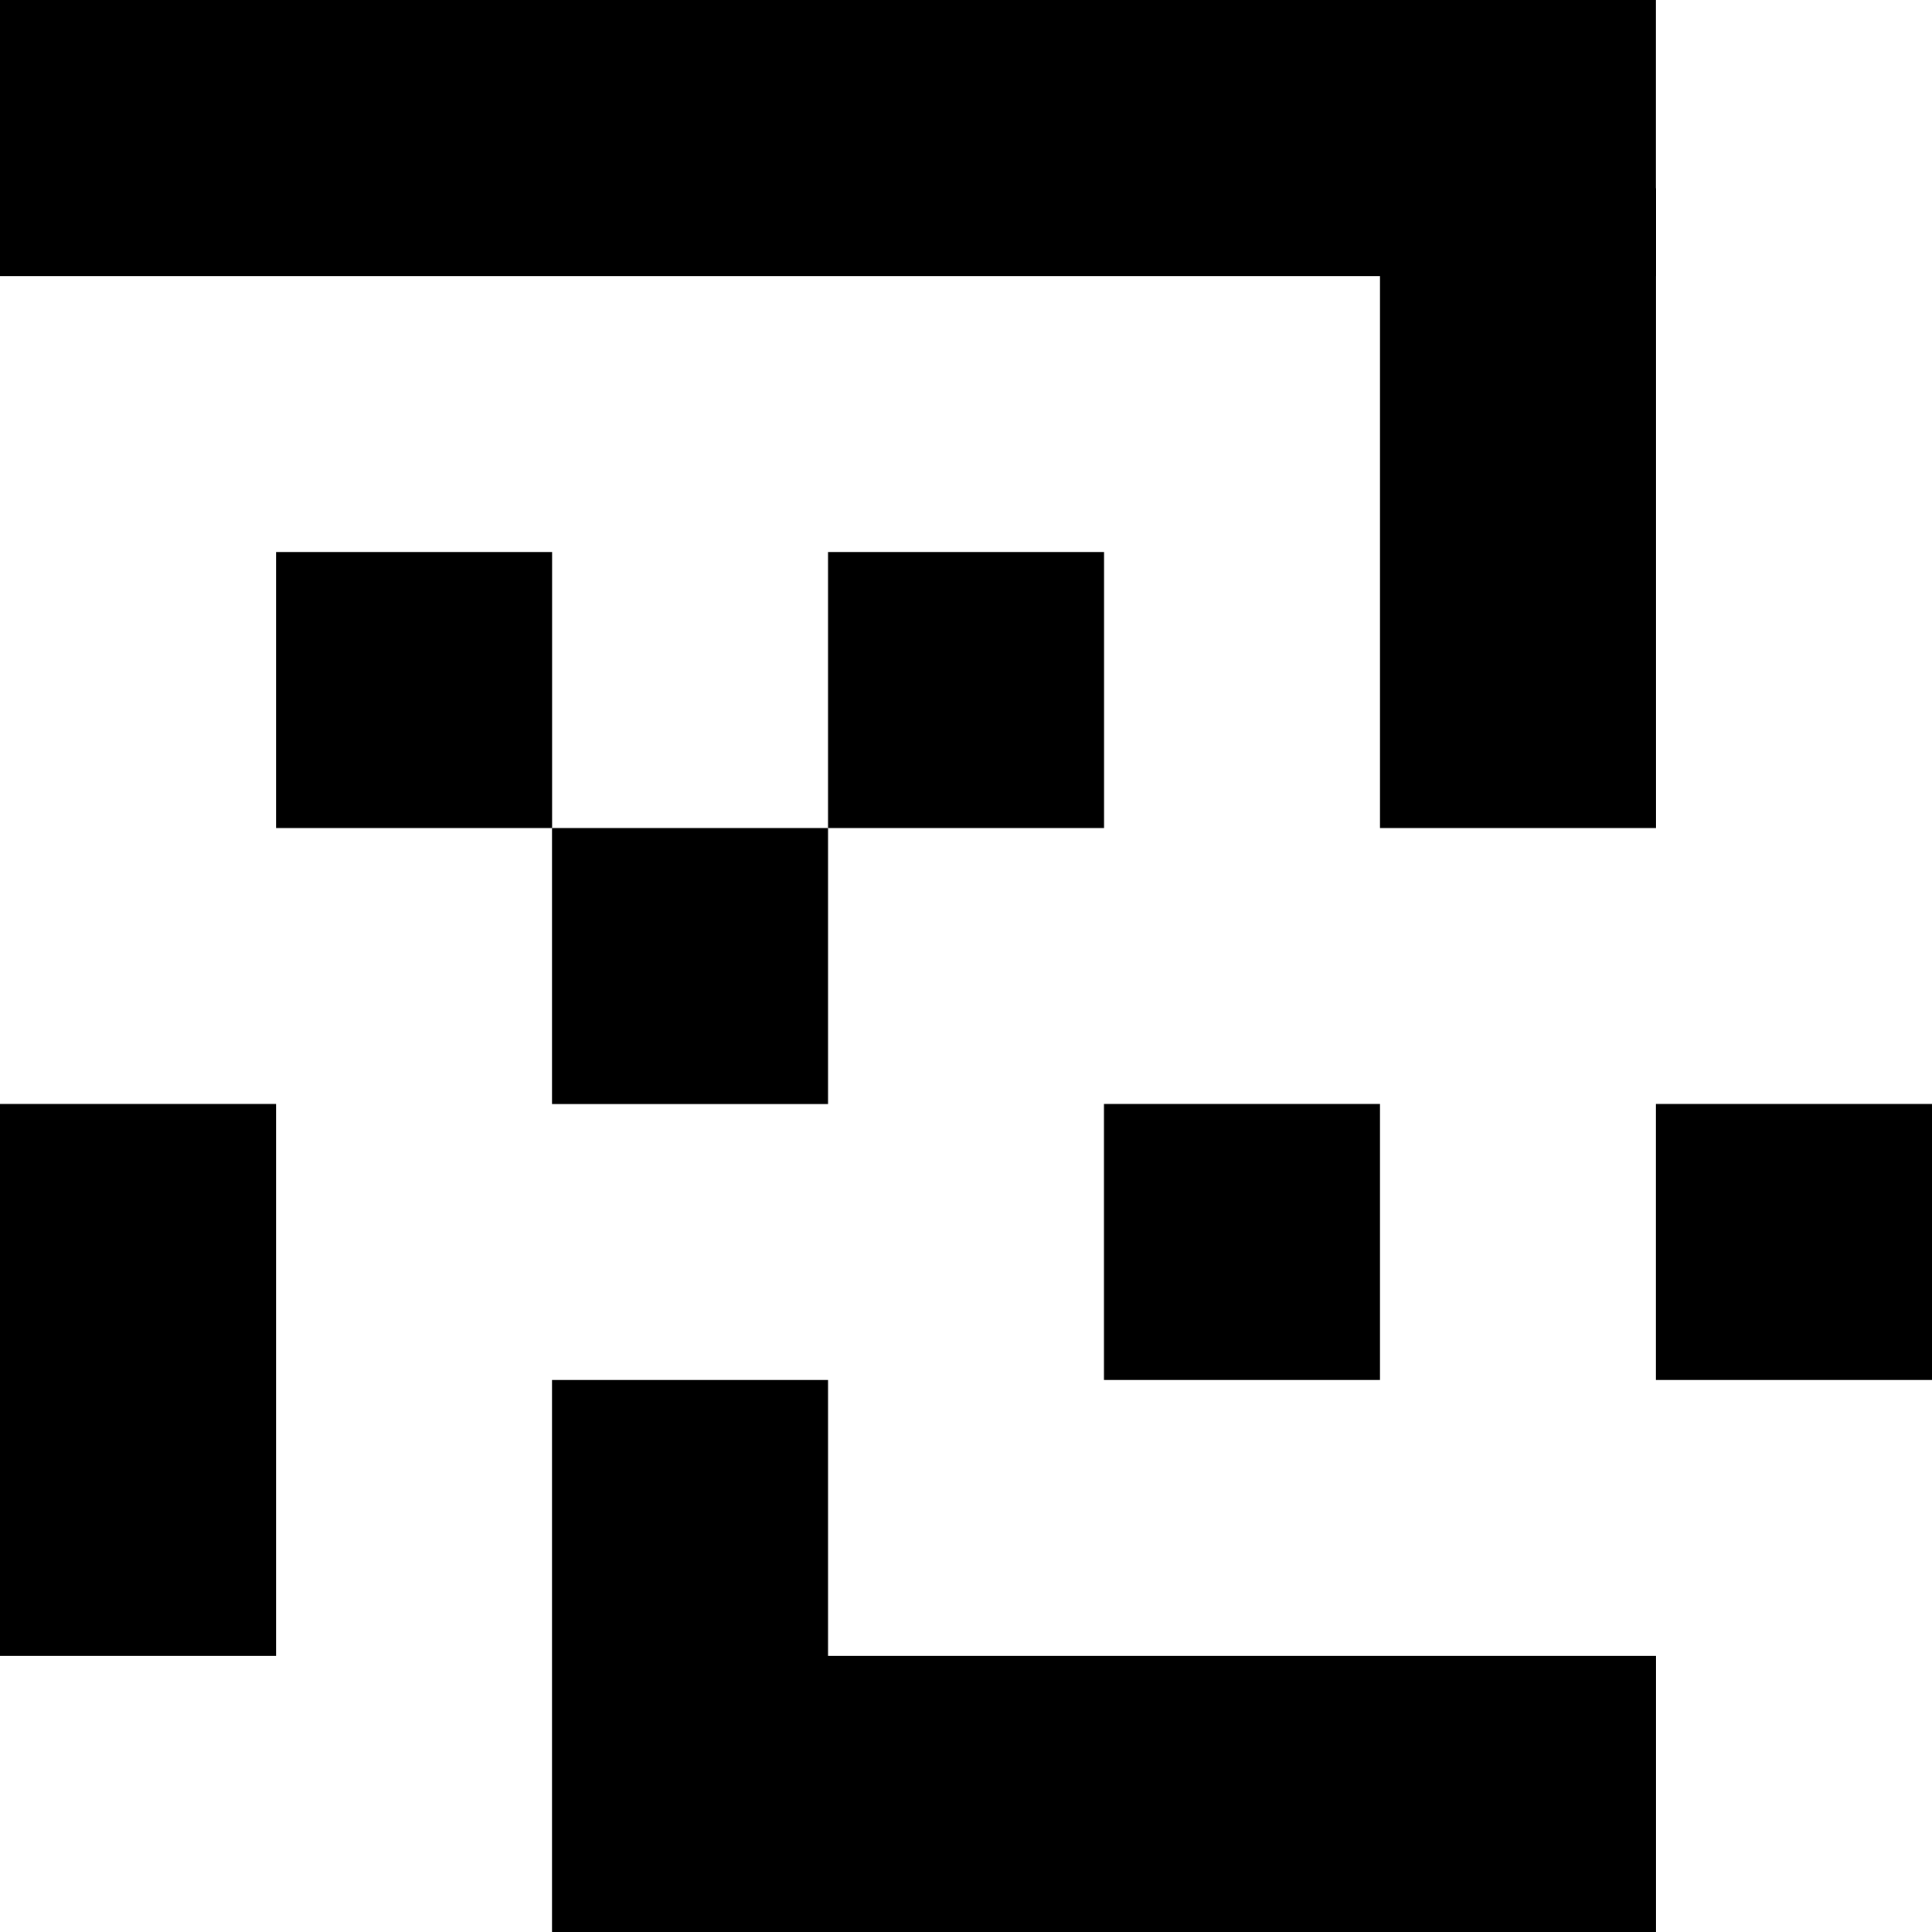 <?xml version="1.0" encoding="UTF-8"?><svg id="CNNouns_Black" xmlns="http://www.w3.org/2000/svg" viewBox="0 0 198 198"><defs><style>.cls-1{fill:#000000;}</style></defs><rect class="cls-1" width="169.71" height="28.29"/><rect class="cls-1" x="141.43" y="19.29" width="28.29" height="65.57"/><rect class="cls-1" x="84.86" y="56.57" width="28.29" height="28.29"/><rect class="cls-1" x="28.29" y="56.57" width="28.29" height="28.29"/><rect class="cls-1" x="56.57" y="84.86" width="28.29" height="28.29"/><rect class="cls-1" y="113.14" width="28.29" height="56.57"/><rect class="cls-1" x="56.57" y="141.43" width="28.29" height="56.57"/><rect class="cls-1" x="75.86" y="169.71" width="93.86" height="28.29"/><rect class="cls-1" x="169.71" y="113.14" width="28.29" height="28.29"/><rect class="cls-1" x="113.14" y="113.14" width="28.29" height="28.29"/></svg>